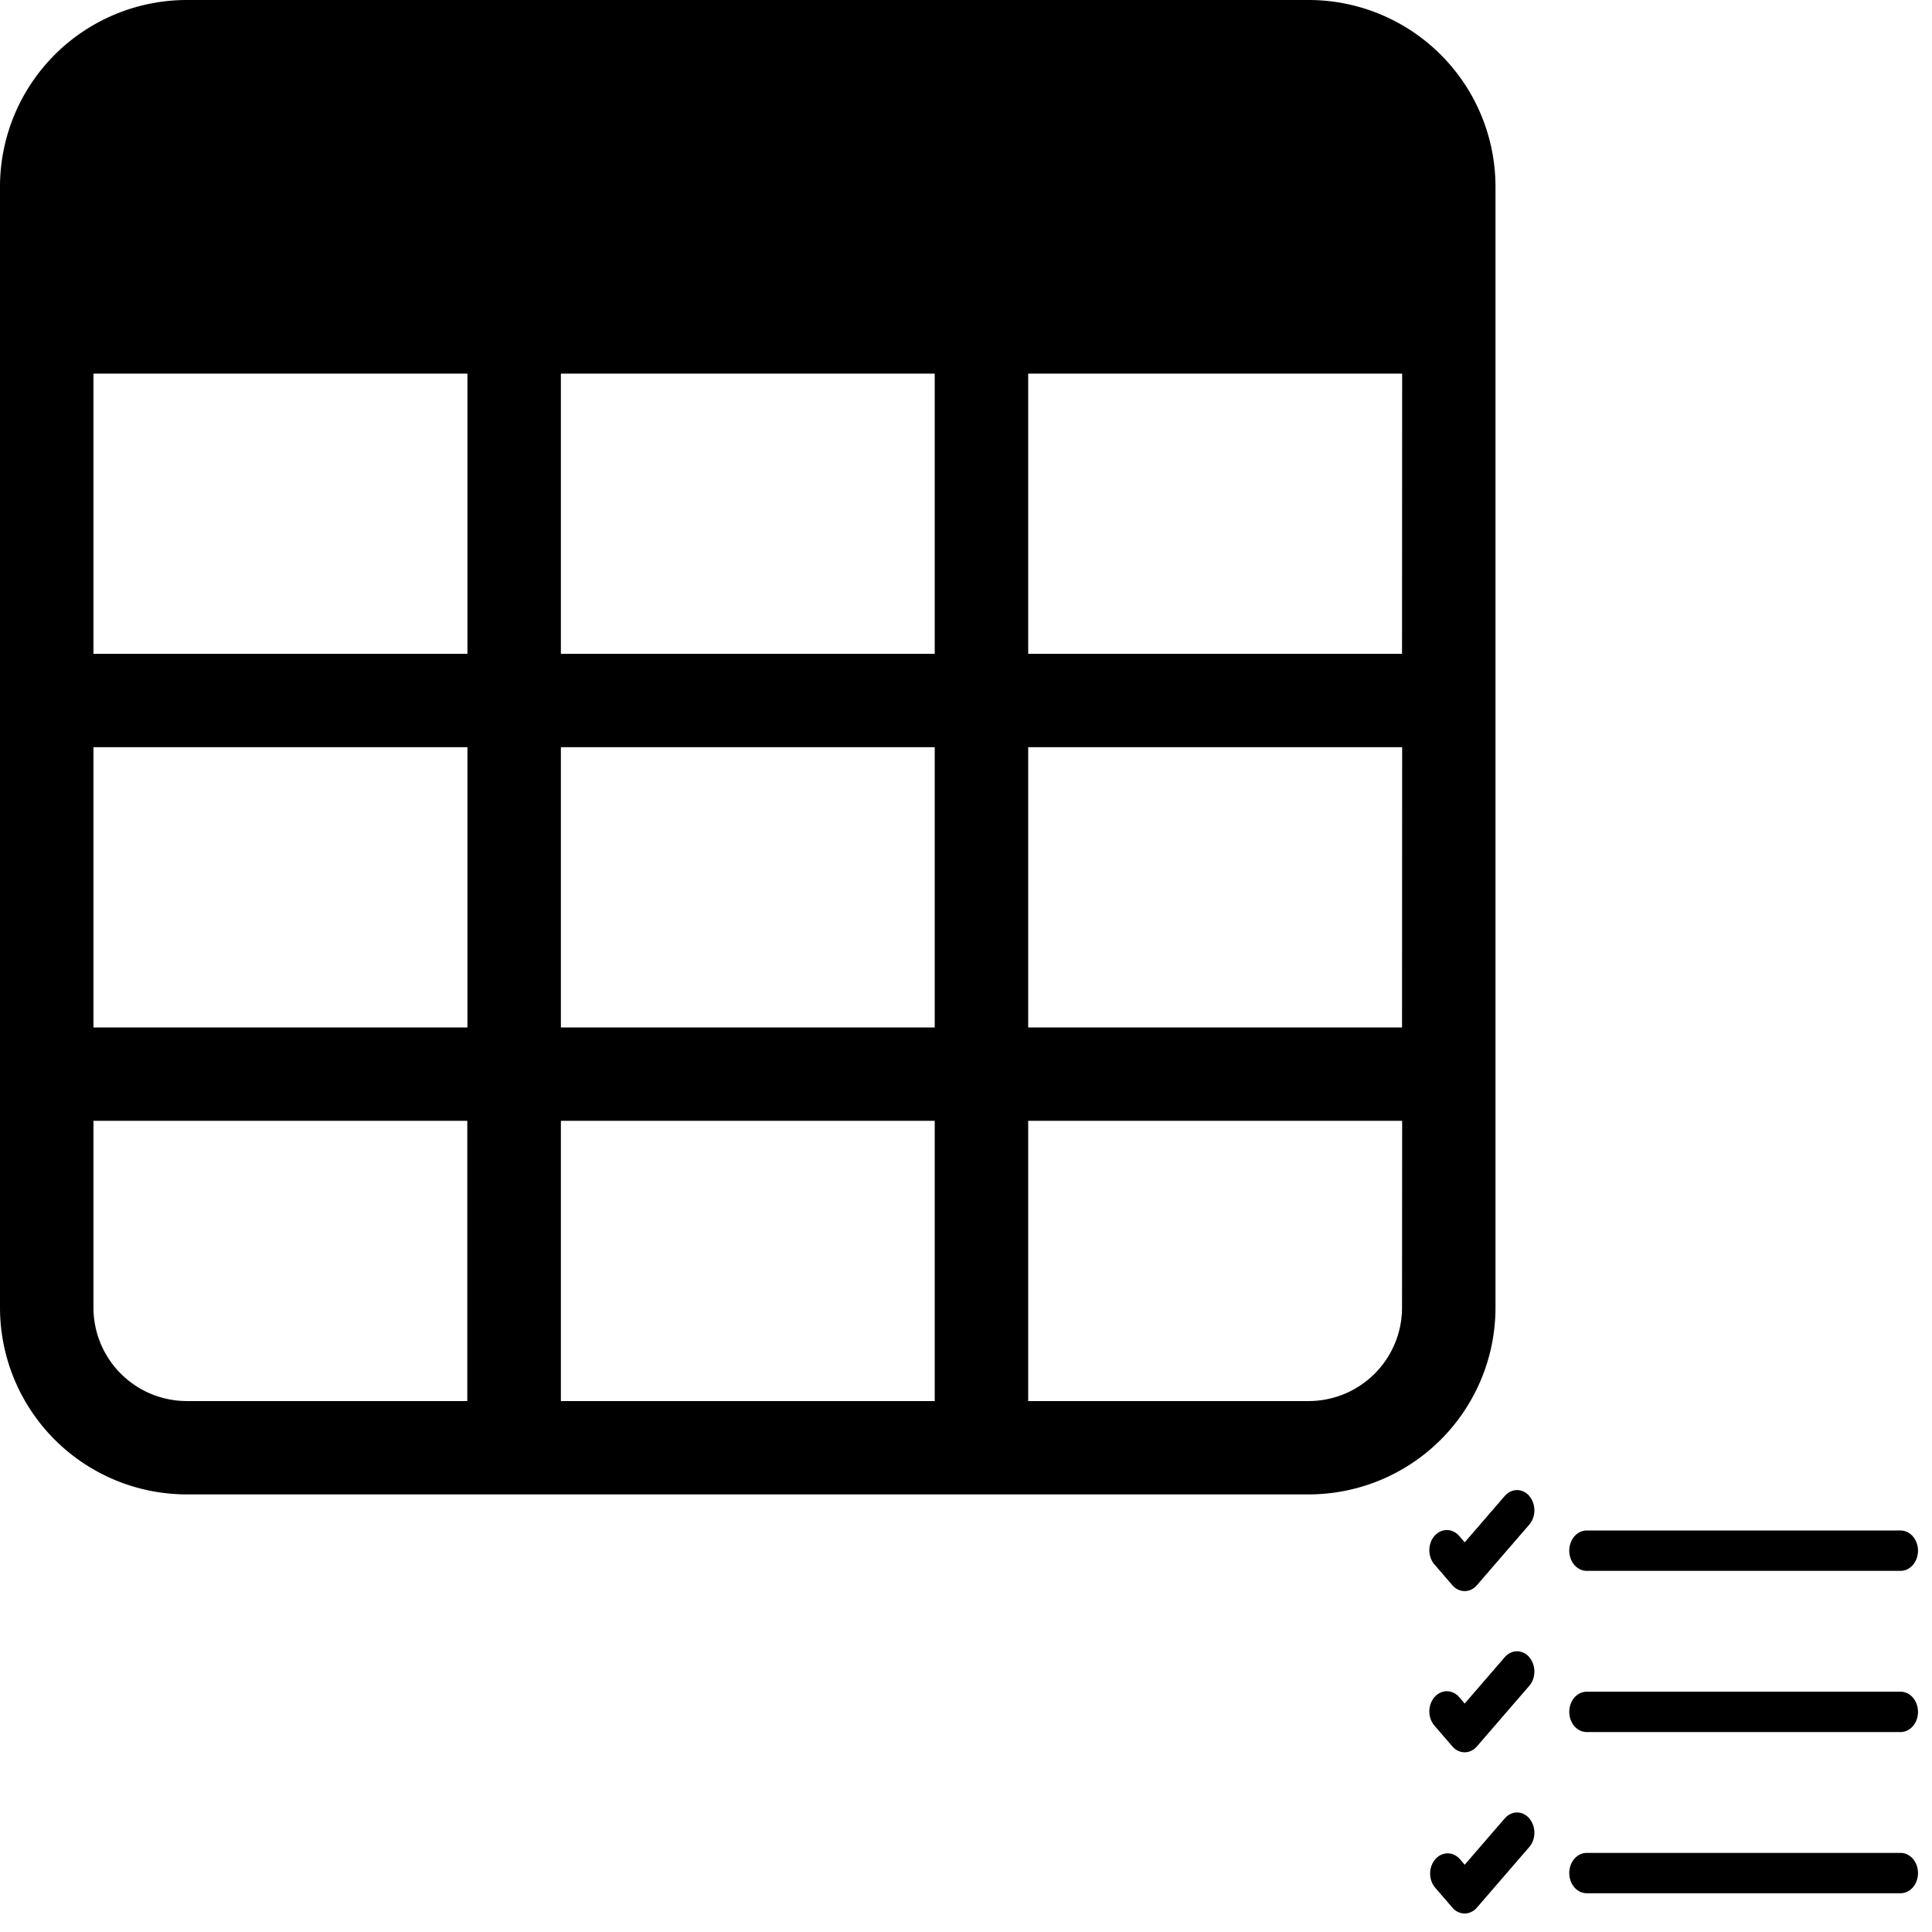 <?xml version="1.0" encoding="UTF-8" standalone="no"?>
<svg
   width="16"
   height="16"
   fill="currentColor"
   class="bi bi-table"
   viewBox="0 0 16 16"
   version="1.1"
   id="svg4"
   sodipodi:docname="spreadsheet_sheet_list.svg"
   inkscape:version="1.1.2 (0a00cf5339, 2022-02-04)"
   xmlns:inkscape="http://www.inkscape.org/namespaces/inkscape"
   xmlns:sodipodi="http://sodipodi.sourceforge.net/DTD/sodipodi-0.dtd"
   xmlns="http://www.w3.org/2000/svg"
   xmlns:svg="http://www.w3.org/2000/svg">
  <defs
     id="defs8" />
  <sodipodi:namedview
     id="namedview6"
     pagecolor="#ffffff"
     bordercolor="#666666"
     borderopacity="1.0"
     inkscape:pageshadow="2"
     inkscape:pageopacity="0.0"
     inkscape:pagecheckerboard="0"
     showgrid="false"
     inkscape:zoom="46.4375"
     inkscape:cx="8.0107672"
     inkscape:cy="8.0107672"
     inkscape:window-width="3840"
     inkscape:window-height="2479"
     inkscape:window-x="0"
     inkscape:window-y="0"
     inkscape:window-maximized="1"
     inkscape:current-layer="svg4" />
  <path
     d="M 0,1.547 A 1.548,1.547 0 0 1 1.548,0 h 9.289 a 1.548,1.547 0 0 1 1.548,1.547 v 9.282 a 1.548,1.547 0 0 1 -1.548,1.547 H 1.548 A 1.548,1.547 0 0 1 0,10.829 Z M 11.612,3.094 H 8.515 v 2.321 h 3.096 z m 0,3.094 H 8.515 V 8.509 h 3.096 z m 0,3.094 H 8.515 v 2.321 h 2.322 a 0.774,0.774 0 0 0 0.774,-0.774 z M 7.741,11.603 V 9.282 H 4.645 v 2.321 z m -3.871,0 V 9.282 H 0.774 v 1.547 A 0.774,0.774 0 0 0 1.548,11.603 Z M 0.774,8.509 H 3.871 V 6.188 H 0.774 Z m 0,-3.094 H 3.871 V 3.094 H 0.774 Z M 4.645,3.094 V 5.415 H 7.741 V 3.094 Z M 7.741,6.188 H 4.645 V 8.509 h 3.096 z"
     id="path2"
     style="stroke-width:0.774" />
  <path
     fill-rule="evenodd"
     d="m 12.996,15.512 a 0.144,0.167 0 0 1 0.144,-0.167 h 2.6 a 0.144,0.167 0 0 1 0,0.334 h -2.6 a 0.144,0.167 0 0 1 -0.144,-0.167 z m 0,-1.335 a 0.144,0.167 0 0 1 0.144,-0.167 h 2.6 a 0.144,0.167 0 0 1 0,0.334 h -2.6 a 0.144,0.167 0 0 1 -0.144,-0.167 z m 0,-1.335 a 0.144,0.167 0 0 1 0.144,-0.167 h 2.6 a 0.144,0.167 0 0 1 0,0.334 h -2.6 a 0.144,0.167 0 0 1 -0.144,-0.167 z m -0.331,-0.452 a 0.144,0.167 0 0 1 0,0.236 l -0.433,0.501 a 0.144,0.167 0 0 1 -0.205,0 l -0.144,-0.167 a 0.145,0.167 0 1 1 0.205,-0.236 l 0.042,0.049 0.331,-0.383 a 0.144,0.167 0 0 1 0.205,1e-6 z m 0,1.335 a 0.144,0.167 0 0 1 0,0.236 l -0.433,0.501 a 0.144,0.167 0 0 1 -0.205,0 l -0.144,-0.167 a 0.145,0.167 0 1 1 0.205,-0.236 l 0.042,0.049 0.331,-0.383 a 0.144,0.167 0 0 1 0.205,2e-6 z m 0,1.335 a 0.144,0.167 0 0 1 0,0.236 l -0.433,0.501 a 0.144,0.167 0 0 1 -0.205,0 l -0.144,-0.167 a 0.145,0.167 0 0 1 0.205,-0.236 l 0.042,0.049 0.331,-0.383 a 0.144,0.167 0 0 1 0.205,0 z"
     id="path2-7"
     style="stroke-width:0.31" />
</svg>
